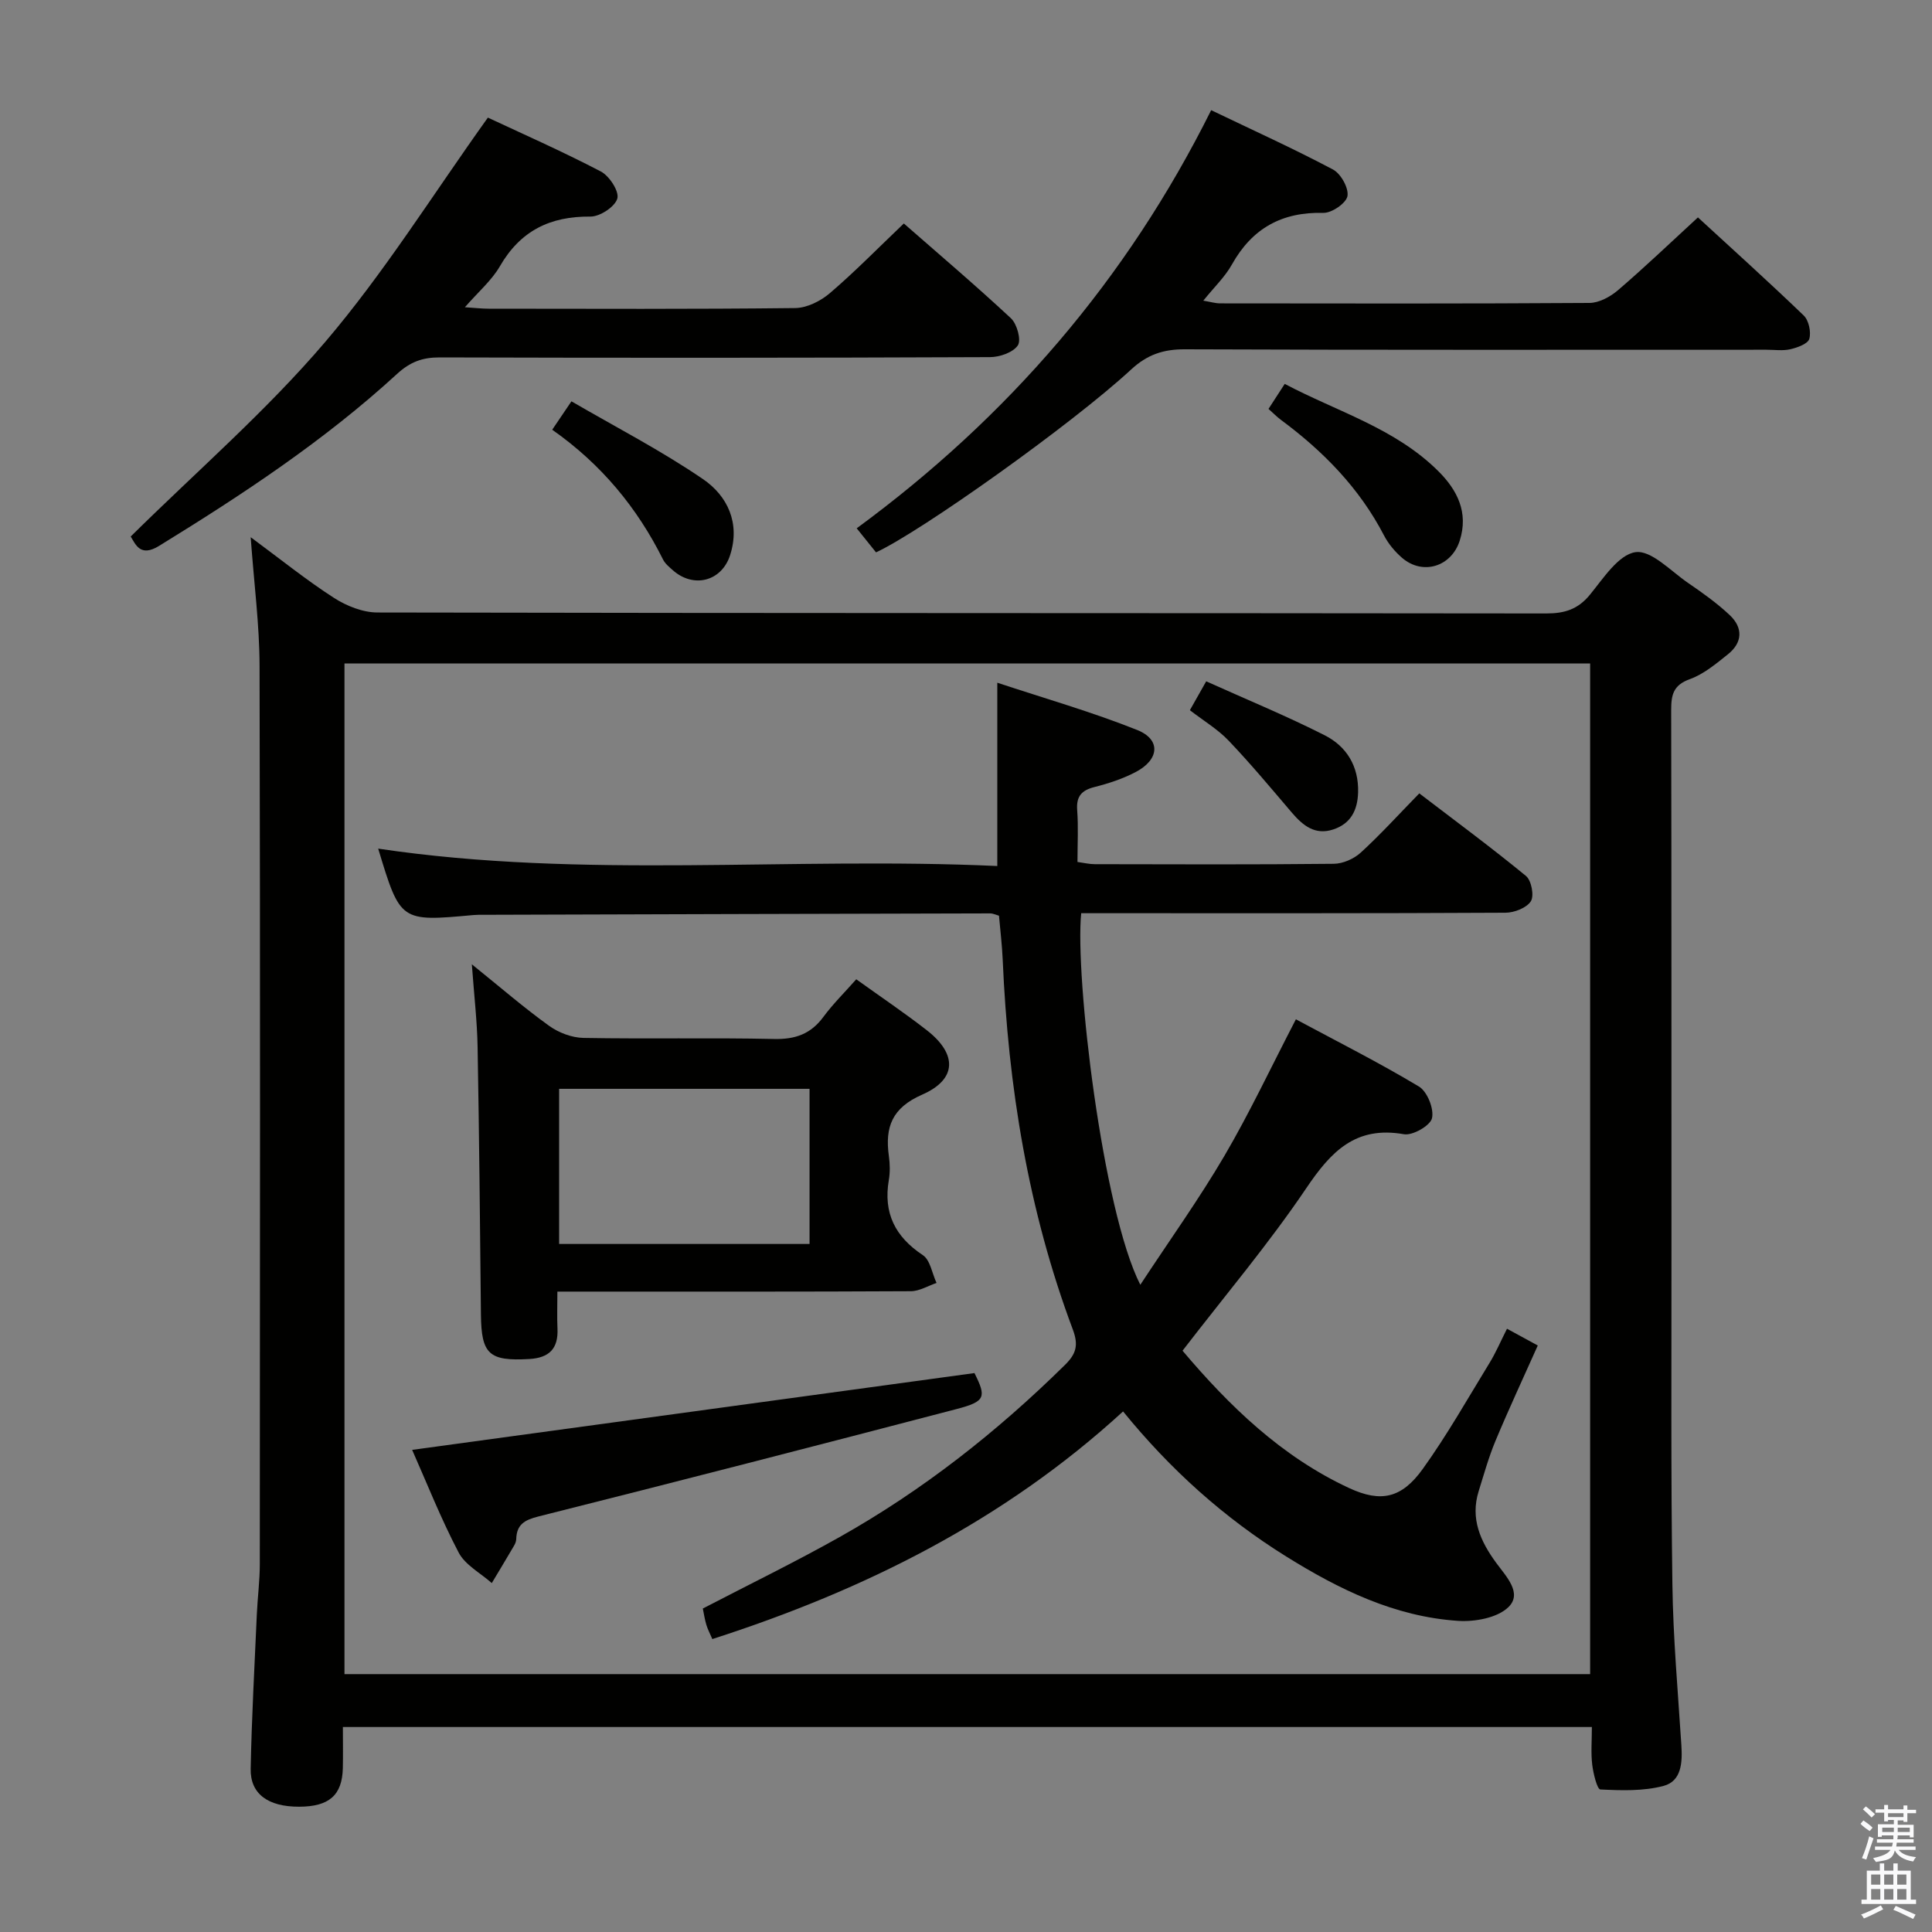 <svg enable-background="new 0 0 400 400" viewBox="0 0 400 400" xmlns="http://www.w3.org/2000/svg"><rect x="0" y="0" width="400" height="400" fill="#808080" stroke="none"/><path d="m385.2 377.6.6-.7c.6.4 1.3.9 1.9 1.5l-.6.7c-.8-.5-1.4-1-1.9-1.5zm.3 7.1c.6-1.4 1.1-2.9 1.5-4.5.3.1.6.3.9.4-.5 1.4-1 2.9-1.5 4.4zm.2-10.1.6-.6c.7.5 1.3 1.1 1.9 1.6l-.7.7c-.6-.6-1.2-1.2-1.8-1.7zm8.4-.8h.8v.9h1.8v.7h-1.8v1.8h-.8v-.3h-1.2v.9h3.3v2.6h-.8v-.4h-2.5c0 .3 0 .6-.1.8h3.4v.7h-3.5c0 .3-.1.6-.1.8h4v.7h-3.5c.7.9 1.9 1.3 3.6 1.5-.2.2-.4.5-.6.9-1.9-.3-3.2-1.1-3.8-2.3-.5 2.1-1.8 2-3.9 2.4-.2-.3-.4-.5-.6-.8 1.9-.4 3.1-.9 3.6-1.7h-3.2v-.7h3.5c.1-.2.1-.5.2-.8h-3.3v-.7h3.4c0-.2 0-.5 0-.8h-2.4v.3h-.8v-2.6h3.3v-.9h-1.2v.3h-.8v-1.8h-1.8v-.7h1.8v-.9h.8v.9h3.2zm-4.4 5.5h2.4c0-.3 0-.6 0-.9h-2.4zm1.2-3.1h3.2v-.8h-3.2zm4.4 2.2h-2.4v.9h2.5v-.9z" fill="#fafafb"/><path d="m389.2 385.8h.9v1.5h1.9v-1.5h.9v1.5h2.7v6h1.1v.9h-11.3v-.9h1.1v-6h2.7zm.2 8.7.5.8c-1.2.6-2.5 1.3-4 1.9-.2-.3-.3-.6-.6-.8 1.6-.6 3-1.3 4.1-1.9zm-2-4.3h1.9v-2.1h-1.9zm0 3.1h1.9v-2.2h-1.9zm2.7-3.1h1.9v-2.1h-1.9zm0 3.1h1.9v-2.2h-1.9zm2.4 1.3c1.4.6 2.7 1.2 4.1 1.8l-.5.9c-1.5-.7-2.8-1.4-4.1-1.9zm2.2-6.5h-1.9v2.1h1.9zm-1.9 5.2h1.9v-2.2h-1.9z" fill="#fafafb"/><g fill="#010100"><path d="m51.9 111.22c6.29 4.65 11.57 8.91 17.25 12.57 2.6 1.67 5.98 3.02 9.01 3.02 80.66.16 161.33.1 241.99.2 3.79 0 6.54-.85 9.02-3.87 2.79-3.4 5.91-8.3 9.43-8.82 3.25-.47 7.29 3.89 10.84 6.33 3.01 2.06 6.01 4.19 8.66 6.68 2.8 2.62 2.71 5.7-.37 8.15-2.45 1.95-5 4.1-7.87 5.13-3.45 1.24-3.86 3.28-3.86 6.4.08 37.33.04 74.66.06 111.99.01 23-.13 46 .19 68.99.15 11.13 1.15 22.25 1.86 33.36.23 3.54.04 7.41-3.68 8.4-4.16 1.11-8.73.95-13.09.74-.67-.03-1.47-3.31-1.69-5.15-.29-2.44-.07-4.93-.07-7.78-86.35 0-172.21 0-258.59 0 0 2.93.05 5.72-.01 8.5-.13 5.63-2.84 7.99-9.07 8-6.4.01-10.12-2.64-10.01-7.86.21-10.64.8-21.28 1.27-31.92.15-3.48.62-6.96.62-10.44.04-62 .1-123.99-.05-185.99-.02-8.44-1.13-16.87-1.84-26.63zm277.32 26.14c-86.2 0-172.08 0-257.9 0v209.25h257.9c0-69.77 0-139.33 0-209.25z"/><path d="m181.37 114.36c-1.18-1.47-2.41-3-4-4.98 31.28-22.97 55.86-51.39 73.39-86.57 8.64 4.15 17.06 7.96 25.21 12.28 1.63.86 3.29 3.83 3.01 5.5-.25 1.46-3.24 3.52-4.97 3.48-8.61-.21-14.76 3.19-18.96 10.7-1.43 2.56-3.67 4.68-5.92 7.48 1.47.24 2.49.56 3.5.56 25.48.03 50.97.08 76.45-.09 1.99-.01 4.32-1.28 5.91-2.64 5.55-4.76 10.84-9.82 16.55-15.07 6.83 6.29 14.48 13.17 21.9 20.31 1.05 1.01 1.56 3.41 1.16 4.83-.29 1.03-2.45 1.81-3.9 2.15-1.58.37-3.31.11-4.98.11-40.14 0-80.28.07-120.43-.09-4.48-.02-7.81 1.13-11.11 4.19-12.31 11.38-43.55 33.57-52.81 37.85z"/><path d="m101.01 24.35c6.96 3.26 15.31 6.94 23.38 11.15 1.77.92 3.85 4.13 3.42 5.61-.49 1.7-3.61 3.75-5.57 3.73-8.35-.08-14.49 2.93-18.74 10.28-1.7 2.94-4.44 5.27-7.25 8.49 2.14.14 3.53.3 4.92.3 21.16.02 42.32.11 63.47-.13 2.43-.03 5.27-1.45 7.18-3.09 5.18-4.43 9.96-9.32 15.31-14.42 7.1 6.22 14.79 12.75 22.17 19.62 1.26 1.18 2.18 4.51 1.43 5.62-.99 1.47-3.77 2.43-5.78 2.43-37.98.16-75.97.17-113.95.06-3.55-.01-6.1.94-8.8 3.42-15.02 13.78-31.96 24.96-49.28 35.61-3.89 2.39-4.85-.33-5.86-1.95 13.65-13.49 28.04-25.94 40.25-40.26 12.22-14.33 22.28-30.51 33.7-46.47z"/><path d="m262.63 84.66c1.18-1.82 2.08-3.2 3.36-5.18 10.85 5.75 22.85 9.16 31.8 18.07 3.94 3.92 6.29 8.57 4.43 14.39-1.73 5.4-7.66 7.23-11.93 3.56-1.48-1.28-2.84-2.9-3.74-4.63-5.1-9.83-12.6-17.47-21.4-23.98-.79-.59-1.47-1.3-2.52-2.23z"/><path d="m114.33 88.97c1.42-2.11 2.35-3.47 3.98-5.88 9.16 5.33 18.56 10.18 27.23 16.1 5.08 3.47 7.76 9.11 5.62 15.75-1.75 5.43-7.57 6.93-11.87 3.11-.74-.66-1.58-1.34-2.01-2.2-5.35-10.73-12.77-19.73-22.95-26.88z"/><path d="m312.01 275.1c2.47 1.35 4.34 2.36 6.37 3.47-3.01 6.75-6.03 13.21-8.77 19.78-1.4 3.36-2.38 6.9-3.47 10.39-1.77 5.68.38 10.41 3.66 14.87 2.05 2.79 5.45 6.26 2.5 9.13-2.29 2.23-6.95 3.07-10.44 2.84-13.1-.87-24.59-6.49-35.57-13.33-12.84-8-23.94-17.94-33.77-30.03-24.61 22.56-53.5 36.99-85.04 47.13-.5-1.17-.97-2.04-1.24-2.96-.33-1.1-.5-2.26-.73-3.36 9.52-4.95 19.05-9.59 28.27-14.77 17.22-9.67 32.62-21.79 46.69-35.65 2.32-2.28 2.87-4.07 1.65-7.34-9.25-24.66-13.39-50.34-14.52-76.56-.13-2.98-.49-5.96-.77-9.12-.61-.17-1.22-.48-1.82-.48-34.99.08-69.99.18-104.98.29-.67 0-1.34-.01-2 .05-15.15 1.39-15.15 1.39-19.73-13.75 42.52 6.34 85.33 1.63 128.18 3.6 0-12.71 0-24.76 0-37.95 9.75 3.23 19.55 6.03 28.97 9.79 4.96 1.98 4.59 6.16-.37 8.73-2.63 1.37-5.53 2.33-8.42 3.06-2.72.68-3.86 1.92-3.64 4.82.26 3.46.06 6.96.06 10.71 1.37.19 2.47.46 3.57.46 16.5.03 33 .1 49.5-.08 1.89-.02 4.16-1.02 5.57-2.31 4.05-3.7 7.75-7.78 12.13-12.27 7.53 5.76 14.96 11.24 22.09 17.1 1.12.92 1.73 4.1 1.01 5.23-.88 1.38-3.42 2.37-5.25 2.38-27.5.15-55 .1-82.49.1-1.8 0-3.6 0-5.36 0-1.31 13.06 4.4 61.53 12.24 76.93 6.09-9.27 12.16-17.74 17.41-26.69 5.2-8.87 9.58-18.21 14.8-28.27 8.42 4.52 17.13 8.91 25.47 13.91 1.73 1.04 3.16 4.61 2.71 6.56-.35 1.54-4.01 3.64-5.81 3.32-10.01-1.77-15.09 3.57-20.21 11.16-7.79 11.54-16.83 22.23-25.63 33.66 9.69 11.45 20.48 21.93 34.5 28.44 6.59 3.06 10.88 2.1 15.23-3.95 5.03-7 9.29-14.54 13.8-21.91 1.29-2.08 2.26-4.38 3.65-7.13z"/><path d="m177.28 202.75c5.21 3.74 10.04 6.99 14.62 10.56 6.32 4.93 6.25 10.16-.97 13.32-6.26 2.74-7.73 6.73-6.9 12.71.23 1.63.27 3.37-.01 4.98-1.16 6.82 1.29 11.72 7.04 15.54 1.54 1.02 1.92 3.79 2.84 5.76-1.77.6-3.54 1.7-5.31 1.71-22.31.12-44.62.08-66.93.08-1.81 0-3.62 0-6.26 0 0 2.82-.09 5.25.02 7.66.19 4.14-1.69 6.06-5.85 6.3-8.32.47-9.92-.97-10-9.23-.18-18.46-.36-36.93-.69-55.39-.09-5.26-.71-10.51-1.19-17.1 5.97 4.81 10.81 9.01 15.99 12.73 1.98 1.43 4.72 2.47 7.14 2.51 13.15.24 26.31-.07 39.45.22 4.4.1 7.6-1.04 10.21-4.58 1.97-2.67 4.35-5.01 6.8-7.78zm-61.52 54.8h51.85c0-10.81 0-21.35 0-32.12-17.4 0-34.47 0-51.85 0z"/><path d="m85.33 300.18c38.86-5.31 77.42-10.58 116.42-15.9 2.48 4.96 2.33 5.87-3.67 7.44-28.84 7.54-57.7 14.98-86.61 22.25-2.9.73-4.5 1.67-4.59 4.69-.01.48-.23.99-.48 1.41-1.51 2.58-3.05 5.13-4.58 7.69-2.34-2.08-5.5-3.73-6.86-6.32-3.69-7.04-6.62-14.47-9.63-21.26z"/><path d="m246.35 147.04c1.06-1.88 2.01-3.55 3.38-5.98 8.37 3.77 16.62 7.16 24.55 11.18 4.51 2.29 7.05 6.39 6.9 11.82-.11 3.71-1.53 6.48-5.15 7.67-3.77 1.25-6.29-.82-8.58-3.5-4.28-5.02-8.51-10.1-13.06-14.87-2.23-2.35-5.13-4.08-8.04-6.32z"/></g></svg>